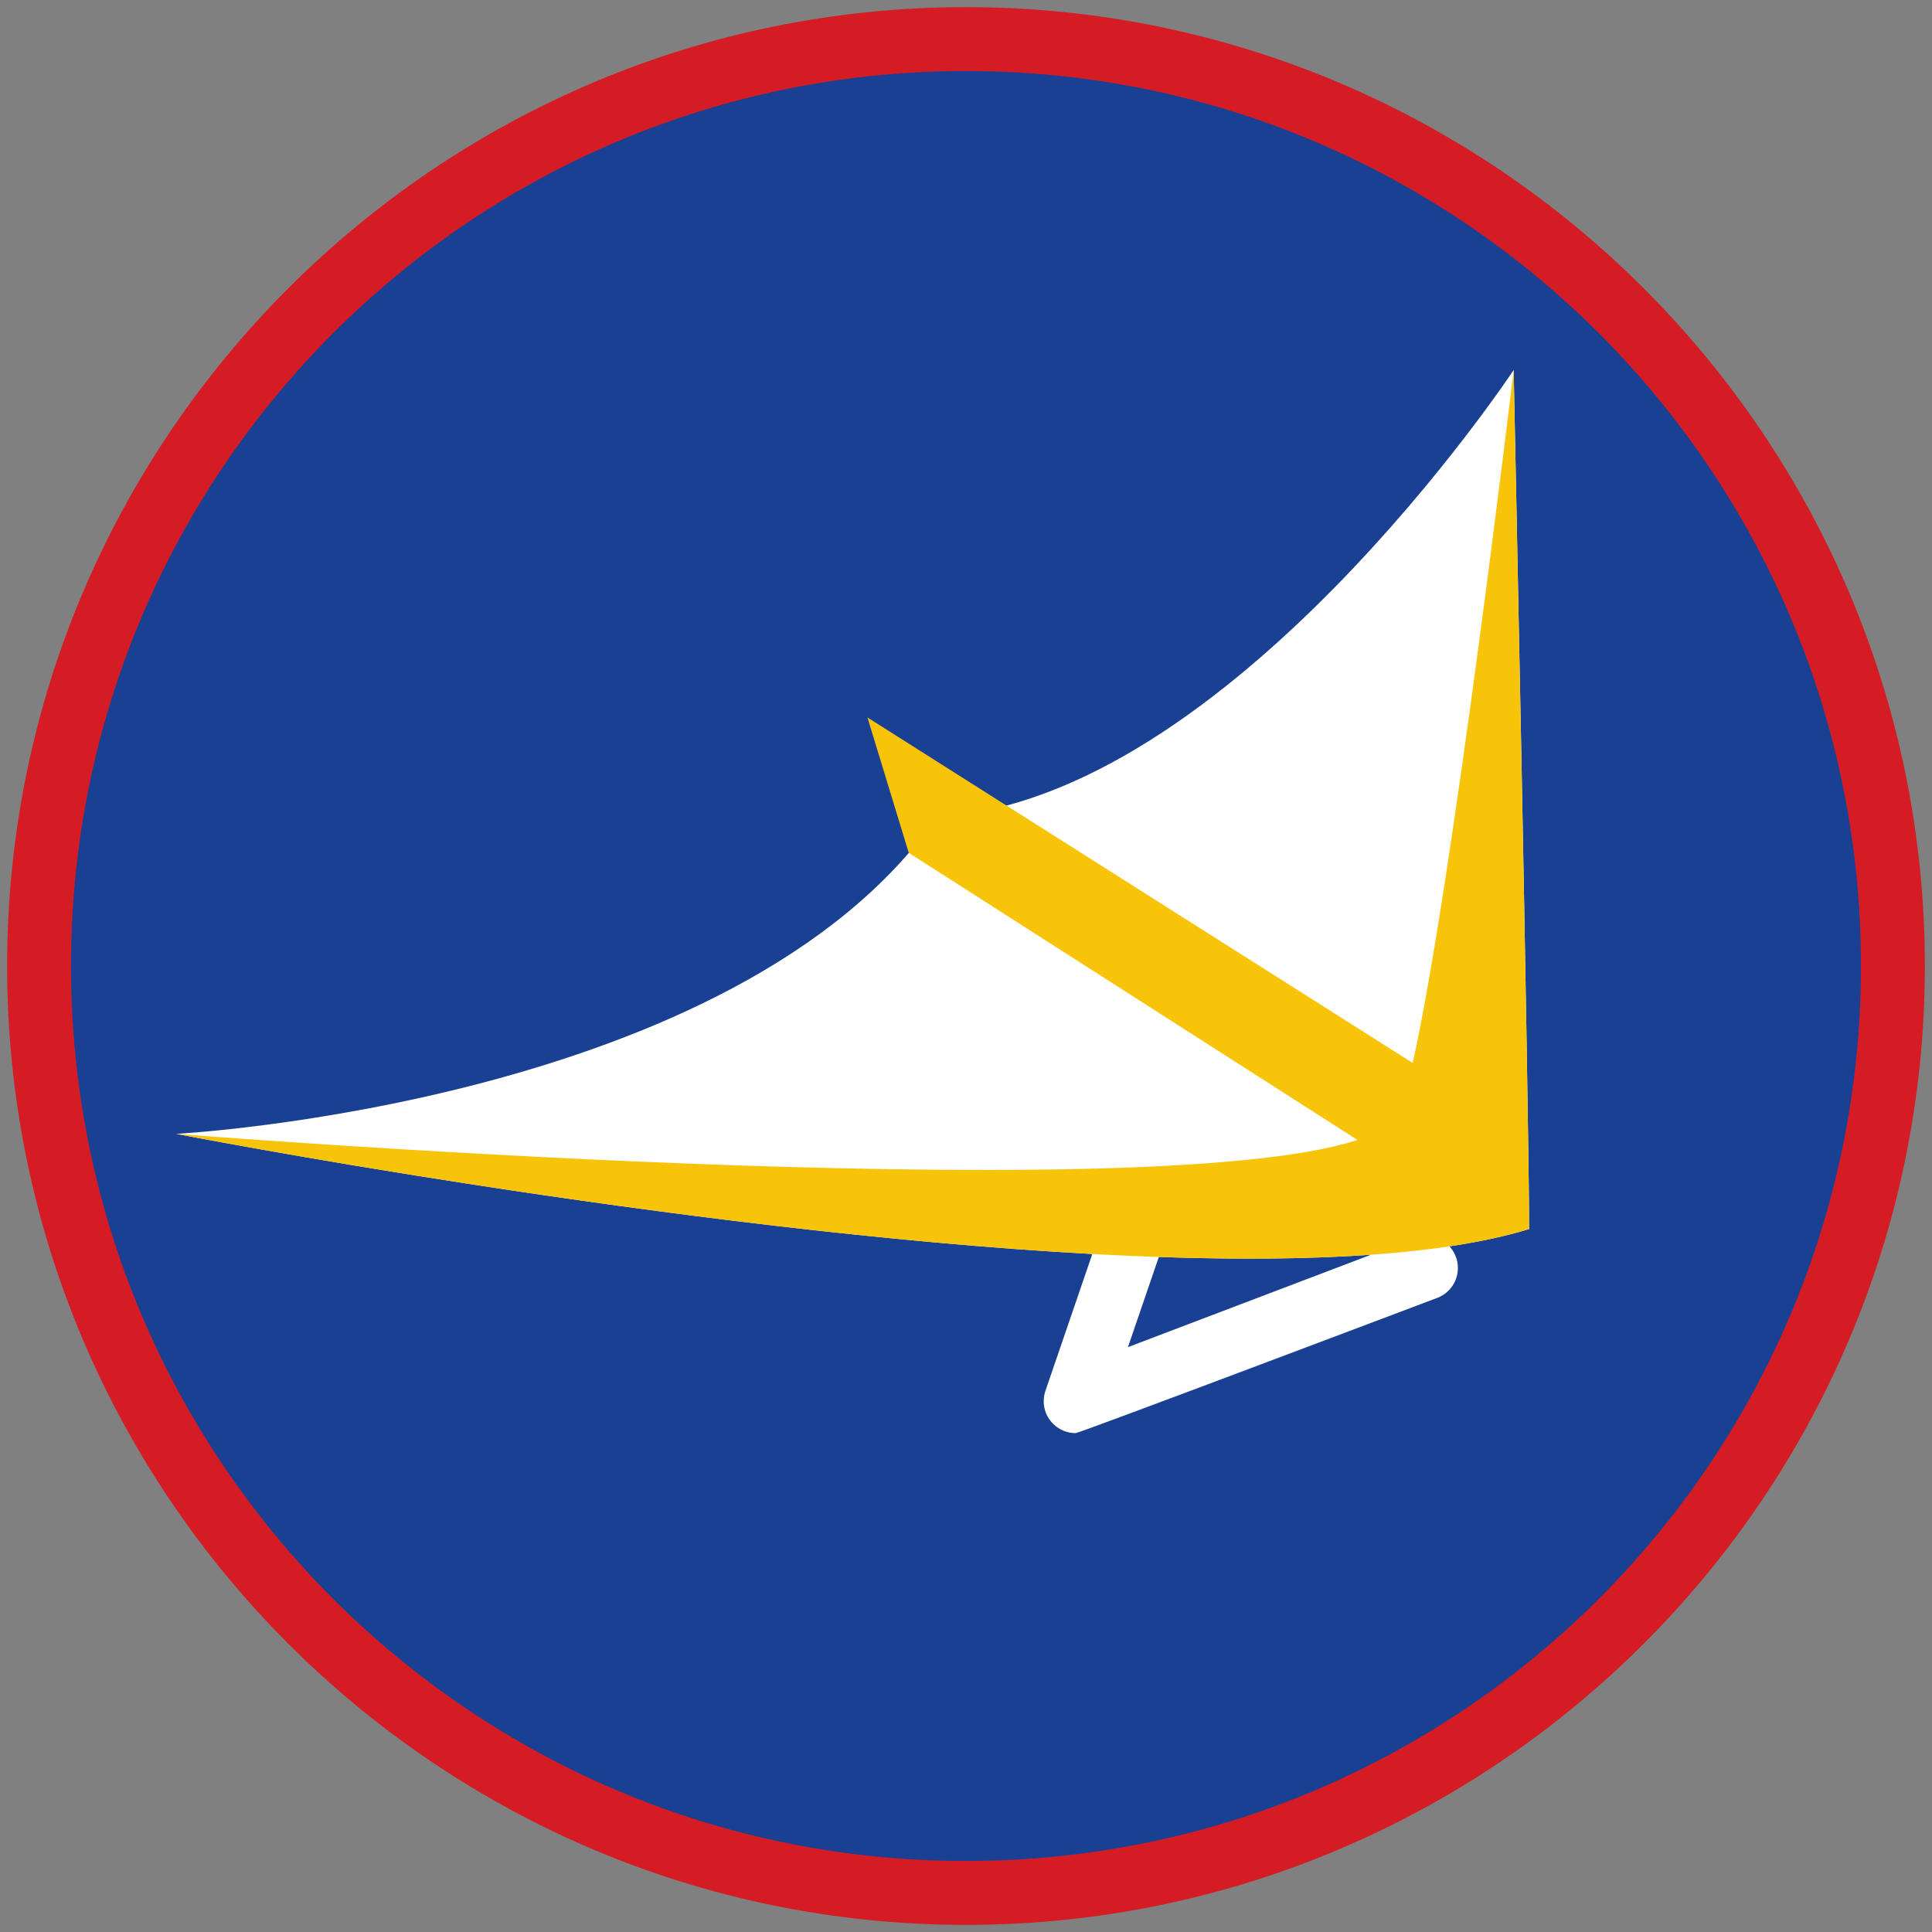 <?xml version="1.0" encoding="iso-8859-1"?>
<!-- Generator: Adobe Illustrator 22.1.0, SVG Export Plug-In . SVG Version: 6.00 Build 0)  -->
<svg version="1.1" xmlns="http://www.w3.org/2000/svg" xmlns:xlink="http://www.w3.org/1999/xlink" x="0px" y="0px"
	 viewBox="0 0 90.709 90.709" style="enable-background:new 0 0 90.709 90.709;" xml:space="preserve">
<rect x="0" y="0" width="90.709" height="90.709" fill="#808080" stroke="none"/>
<g id="ratownik-1">
	<g>
		<g>
			<path style="fill:#194093;" d="M45.354,88.874c-23.997,0-43.52-19.522-43.52-43.52S21.357,1.834,45.354,1.834
				s43.52,19.523,43.52,43.521S69.352,88.874,45.354,88.874z"/>
			<g>
				<path style="fill:#d51c24; stroke:#d51c24;" d="M45.354,2.835c23.483,0,42.52,19.037,42.52,42.52s-19.037,42.52-42.52,42.52
					s-42.52-19.037-42.52-42.52S21.871,2.835,45.354,2.835 M45.354,0.835c-24.548,0-44.52,19.971-44.52,44.52
					s19.971,44.52,44.52,44.52s44.52-19.971,44.52-44.52S69.903,0.835,45.354,0.835L45.354,0.835z"/>
			</g>
		</g>
	</g>
</g>
<g id="Warstwa_4">
	<g>
		<path style="fill:#FFFFFF;" d="M68.05,58.516c1.385-0.208,2.644-0.474,3.742-0.812c0-5.45-0.724-40.331-0.724-40.331
			S57.704,37.579,43.982,38.362C34.601,51.827,8.277,53.236,8.277,53.236s23.539,4.577,43.008,5.64l-2.201,6.425
			c-0.188,0.551-0.042,1.16,0.376,1.564c0.285,0.275,0.661,0.422,1.043,0.422c0.18,0,16.979-6.351,16.979-6.351
			c0.465-0.177,0.813-0.573,0.927-1.058c0.114-0.483-0.019-0.993-0.355-1.359L68.05,58.516z M52.958,63.249l1.45-4.234
			c3.57,0.124,6.943,0.108,9.933-0.103l0.006,0.007L52.958,63.249z"/>
		<path style="fill:#F8C409;" d="M71.067,17.373c0,0-2.893,24.296-4.739,32.534L40.727,33.685l1.939,6.356l21.067,13.481
			c-10.144,3.329-55.456-0.286-55.456-0.286s47.817,9.298,63.515,4.468C71.792,52.254,71.067,17.373,71.067,17.373z"/>
	</g>
</g>
</svg>
